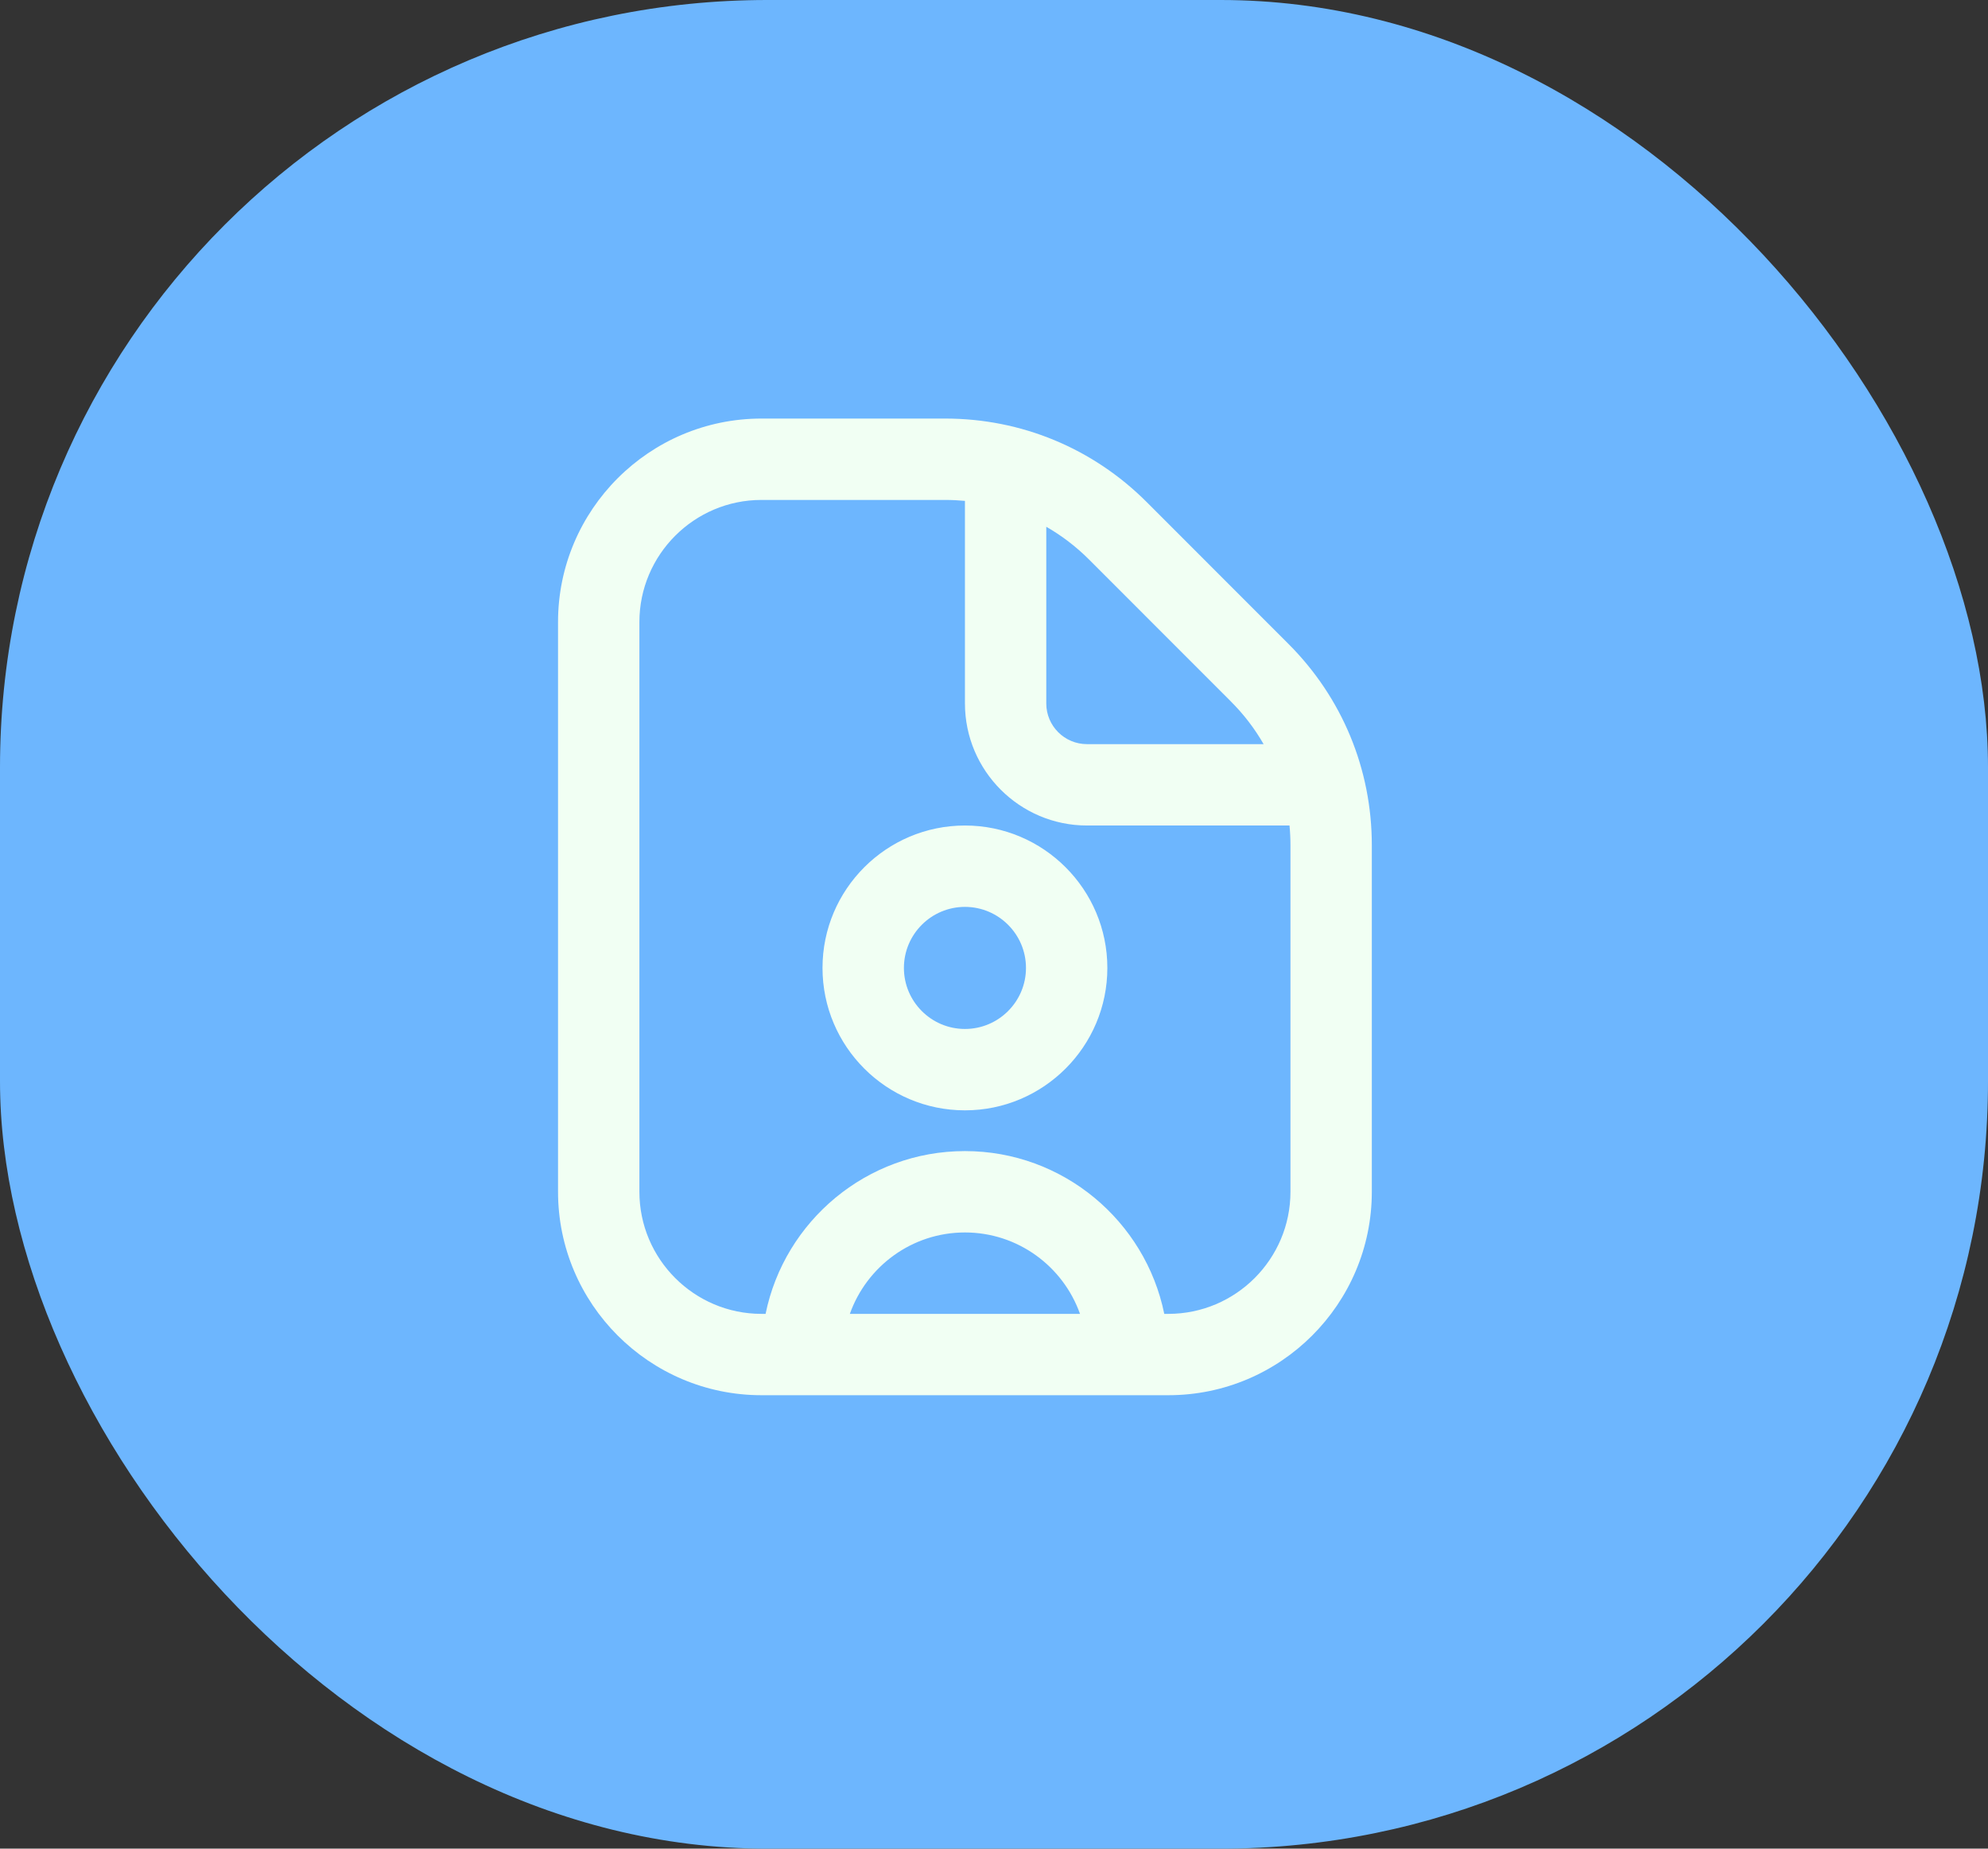 <svg width="57" height="53" viewBox="0 0 57 53" fill="none" xmlns="http://www.w3.org/2000/svg">
<rect x="0" y="0" width="57" height="53" fill="#333333" stroke="none"/>
<rect width="57" height="53" rx="22" fill="#6DB6FE"/>
<path d="M27.667 23.667C25.415 23.667 23.583 25.498 23.583 27.75C23.583 30.002 25.415 31.833 27.667 31.833C29.918 31.833 31.75 30.002 31.75 27.75C31.75 25.498 29.918 23.667 27.667 23.667ZM27.667 29.5C26.702 29.5 25.917 28.715 25.917 27.75C25.917 26.785 26.702 26 27.667 26C28.631 26 29.417 26.785 29.417 27.75C29.417 28.715 28.631 29.5 27.667 29.5ZM36.941 18.459L32.876 14.392C31.332 12.849 29.281 12 27.101 12H21.833C18.617 12 16 14.617 16 17.833V34.167C16 37.383 18.617 40 21.833 40H33.5C36.717 40 39.333 37.383 39.333 34.167V24.233C39.333 22.05 38.483 20.001 36.941 18.459ZM35.291 20.11C35.662 20.479 35.976 20.891 36.23 21.334H31.166C30.521 21.334 29.999 20.811 29.999 20.168V15.102C30.442 15.357 30.854 15.67 31.225 16.041L35.29 20.108L35.291 20.11ZM24.367 37.668C24.849 36.31 26.145 35.334 27.667 35.334C29.188 35.334 30.484 36.31 30.966 37.668H24.367ZM37 34.168C37 36.097 35.43 37.668 33.5 37.668H33.382C32.84 35.009 30.483 33.001 27.667 33.001C24.85 33.001 22.492 35.009 21.951 37.668H21.833C19.904 37.668 18.333 36.097 18.333 34.168V17.833C18.333 15.904 19.904 14.333 21.833 14.333H27.101C27.291 14.333 27.48 14.343 27.667 14.36V20.167C27.667 22.096 29.237 23.667 31.167 23.667H36.973C36.991 23.853 37 24.042 37 24.233V34.168Z" fill="#F1FFF3"/>
</svg>
